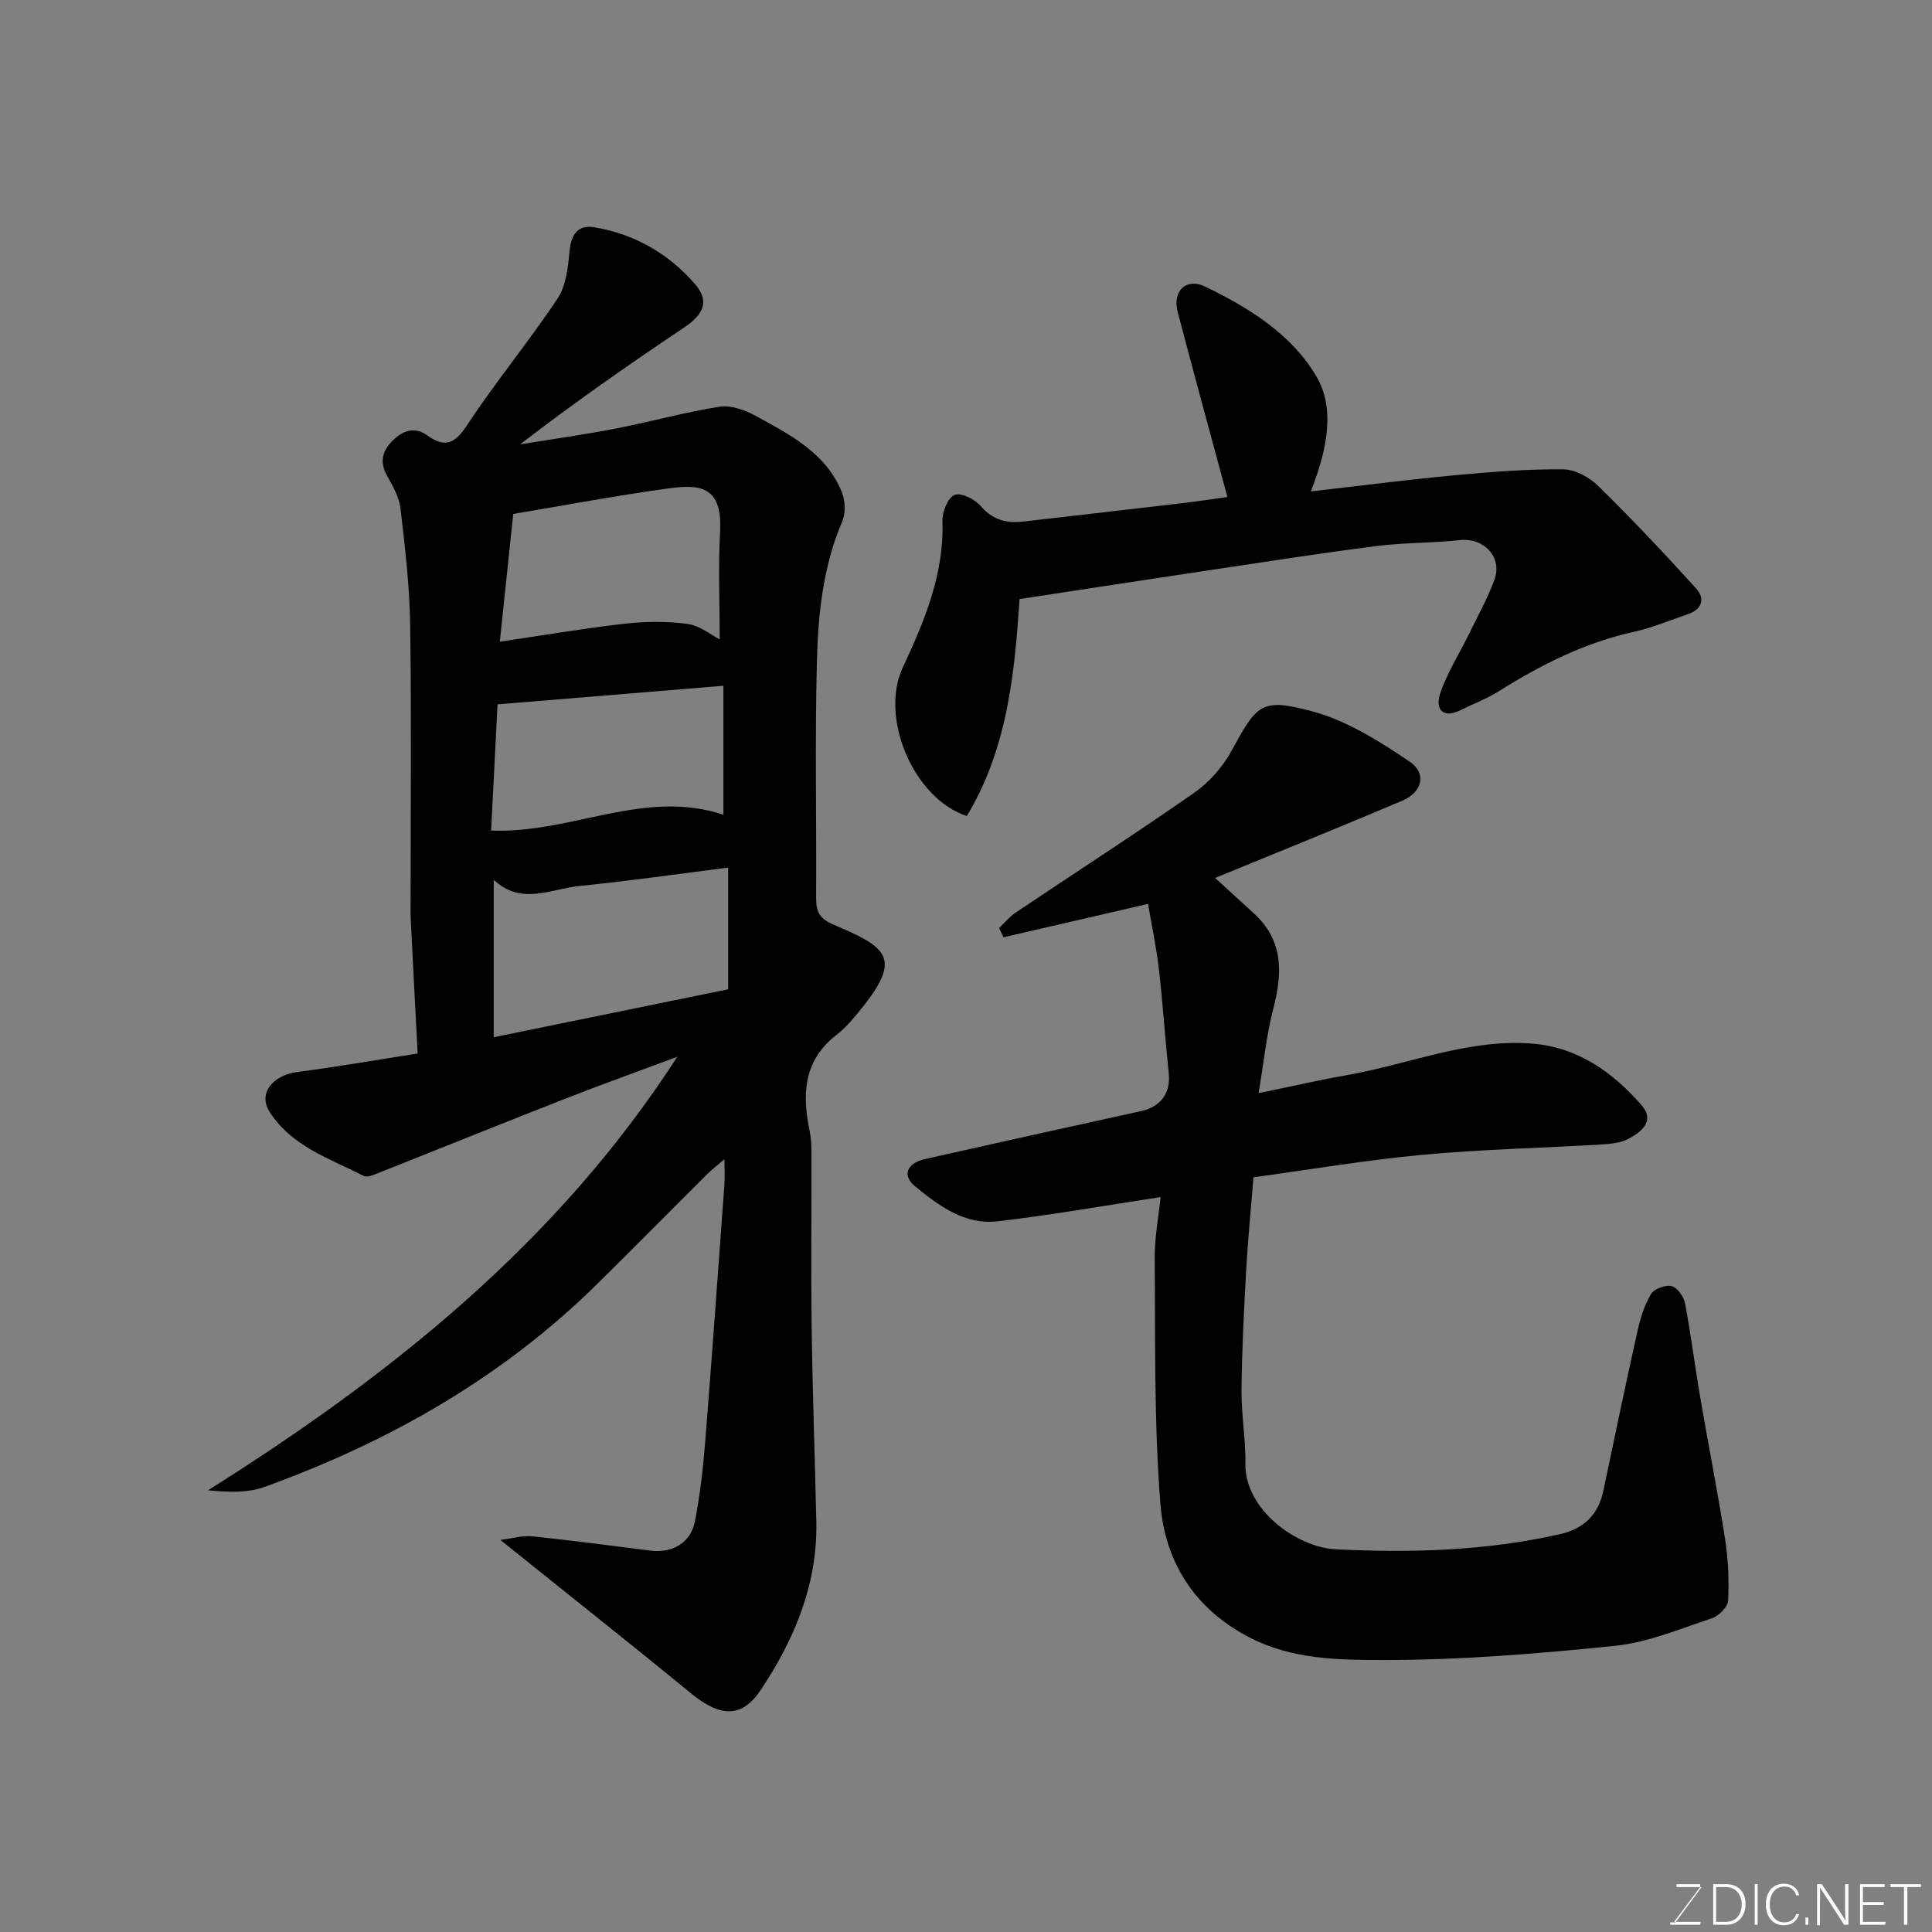 <svg enable-background="new 0 0 400 400" viewBox="0 0 400 400" xmlns="http://www.w3.org/2000/svg"><rect x="0" y="0" width="400" height="400" fill="#808080" stroke="none"/><path d="m103.6 318.83c2.46-.31 4.56-.96 6.58-.75 8.14.84 16.26 1.92 24.38 2.95 4.67.59 8.44-1.56 9.32-6.08 1.03-5.28 1.66-10.67 2.09-16.04 1.43-17.88 2.7-35.78 4.01-53.67.11-1.48.01-2.98.01-5.24-1.53 1.32-2.64 2.17-3.62 3.15-7.56 7.52-15.05 15.11-22.64 22.6-19.68 19.43-43.14 32.76-68.96 42.1-3.47 1.26-7.45 1.11-11.7.7 38.04-23.93 72.45-51.45 97.15-89.75-7.72 2.88-15.48 5.66-23.15 8.66-12.88 5.04-25.7 10.23-38.56 15.33-1.02.4-2.43 1.06-3.19.68-7.06-3.6-14.95-6.13-19.52-13.29-2.41-3.78.65-7.59 5.85-8.25 8.06-1.03 16.07-2.45 24.82-3.81-.5-9.66-.98-18.73-1.43-27.8-.07-1.33-.03-2.67-.03-4 0-18.99.19-37.99-.09-56.98-.12-8.03-1.07-16.06-2-24.05-.27-2.32-1.56-4.62-2.75-6.73-1.68-2.95-1-5.29 1.25-7.45 2.1-2.02 4.46-2.81 7.04-.97 3.59 2.56 5.63 1.85 8.18-2.02 5.91-8.99 12.81-17.33 18.78-26.28 1.77-2.65 2.18-6.43 2.49-9.76.33-3.49 1.68-5.61 5.17-5.02 8.31 1.41 15.35 5.44 20.85 11.8 3.21 3.72 1.42 6.46-2.28 8.94-11.48 7.69-22.8 15.6-33.97 24.2 6.59-1.07 13.22-2 19.78-3.27 7.18-1.39 14.26-3.38 21.48-4.52 2.35-.37 5.25.64 7.44 1.85 7.12 3.9 14.57 7.67 17.9 15.79.73 1.79.84 4.39.09 6.13-4.03 9.39-5 19.34-5.25 29.29-.4 16.15-.06 32.32-.15 48.48-.02 2.92.53 4.4 3.74 5.75 11.72 4.93 14.22 7.18 4.35 18.89-1.18 1.4-2.44 2.77-3.88 3.88-6.9 5.33-7.14 12.4-5.52 20.06.3 1.44.34 2.95.35 4.43.03 12.33-.12 24.66.05 36.99.18 13.1.67 26.2.95 39.29.27 12.94-4.49 24.31-11.49 34.82-3.95 5.93-8.43 5.7-14.58.63-12.63-10.37-25.47-20.5-39.34-31.66zm47.16-114.01c0-8.52 0-16.44 0-25.19-10.47 1.32-20.61 2.79-30.79 3.8-5.91.58-12.02 4.12-17.75-1.28v32.6c16.28-3.33 32.32-6.61 48.54-9.93zm-49.08-32.86c16.57.68 31.66-8.73 48.09-3.28 0-9.09 0-18.16 0-26.7-15.64 1.29-31.09 2.56-46.76 3.85-.41 8.14-.88 17.21-1.33 26.13zm4.58-65.55c-.95 9.03-1.85 17.62-2.78 26.45 8.86-1.31 17.34-2.76 25.88-3.73 4.29-.49 8.74-.53 13 .05 2.53.34 4.84 2.28 6.65 3.2 0-7.54-.33-14.98.08-22.38.53-9.7-4.63-9.7-10.81-8.86-10.66 1.46-21.23 3.46-32.02 5.27z" fill="#010100"/><path d="m251.58 181.77c2.52 2.3 5.29 4.84 8.06 7.37 6.19 5.67 5.87 12.48 3.94 19.88-1.38 5.32-1.91 10.86-3 17.31 6.65-1.37 12.43-2.71 18.26-3.73 12.85-2.24 25.22-7.63 38.55-6.52 9.25.77 16.52 5.91 22.46 12.71 2.86 3.28.02 5.53-2.64 6.96-1.64.88-3.76 1.08-5.69 1.2-12.36.74-24.77 1-37.1 2.15-11.71 1.09-23.34 3.07-34.9 4.65-.54 6.7-1.16 12.93-1.51 19.17-.46 8.26-.88 16.53-.97 24.8-.05 5.12.88 10.24.81 15.36-.14 9.55 10.73 17.28 18.63 17.68 15.49.78 31.01.35 46.3-3.08 5.18-1.16 8.14-4.03 9.2-9.14 2.3-10.99 4.6-21.98 7.04-32.94.59-2.66 1.43-5.38 2.81-7.69.65-1.08 3.01-1.95 4.27-1.63 1.18.3 2.51 2.19 2.77 3.57 1.22 6.41 2.02 12.9 3.12 19.34 1.68 9.81 3.62 19.57 5.16 29.4.66 4.21.85 8.55.64 12.8-.06 1.31-1.93 3.18-3.34 3.65-6.61 2.19-13.25 5.01-20.08 5.71-16.07 1.65-32.25 2.97-48.38 2.94-9.11-.01-18.62-.16-27.33-4.69-11.37-5.9-17.46-15.64-18.41-27.61-1.34-16.85-1.03-33.84-1.18-50.77-.04-4.39.82-8.79 1.22-12.78-11.63 1.77-22.67 3.74-33.78 5.02-6.77.78-12.14-3.22-17.08-7.27-2.72-2.23-1.67-4.78 2.08-5.62 14.93-3.35 29.87-6.67 44.82-9.95 4-.88 6.07-3.78 5.65-7.76-.76-7.18-1.21-14.4-2.04-21.57-.53-4.58-1.5-9.11-2.25-13.55-10.71 2.47-20.31 4.69-29.91 6.91-.31-.64-.62-1.27-.94-1.91 1.14-1.08 2.16-2.34 3.44-3.2 12.33-8.28 24.82-16.33 37-24.83 3.08-2.15 5.85-5.3 7.66-8.6 5.32-9.7 6.09-11.08 16.72-8.24 7.17 1.91 13.92 6.18 20.17 10.4 3.65 2.46 2.6 6.38-1.51 8.11-12.85 5.45-25.79 10.68-38.74 15.99z" fill="#010100"/><path d="m271.4 101.74c10.39-1.18 20.15-2.45 29.95-3.36 7.4-.69 14.84-1.27 22.26-1.21 2.47.02 5.46 1.64 7.3 3.45 6.97 6.84 13.69 13.97 20.25 21.21 1.86 2.05 1.3 4.34-1.72 5.34-3.7 1.23-7.32 2.8-11.1 3.63-10.2 2.23-19.29 6.83-28.04 12.32-2.47 1.55-5.25 2.59-7.87 3.89-3.85 1.91-5.28-.32-4.27-3.38 1.4-4.25 3.91-8.13 5.89-12.19 1.84-3.77 3.9-7.47 5.35-11.4 1.73-4.68-2.19-8.76-7.13-8.22-5.73.63-11.55.5-17.27 1.23-11.5 1.47-22.96 3.26-34.44 4.98-12.93 1.93-25.85 3.93-39.47 6-1.01 15.06-2.44 30.92-10.93 44.92-11.21-3.75-18.01-20.52-13.28-30.68 4.49-9.64 8.64-19.41 8.24-30.47-.07-1.84 1.13-4.75 2.51-5.33 1.3-.54 4.18.86 5.37 2.25 2.47 2.89 5.31 3.68 8.79 3.27 10.9-1.26 21.8-2.5 32.7-3.78 3.38-.4 6.74-.91 9.63-1.31-3.48-12.9-6.96-25.6-10.3-38.35-1.11-4.26 1.75-7.1 5.61-5.25 9.13 4.37 18.03 9.96 23.11 18.62 3.95 6.73 2.25 15.13-1.14 23.82z" fill="#010100"/><g fill="#fbfcfa"><path d="m346.9 398 5.4-7.3h-5.2v-.6h4.9v.6l-5.4 7.2h5.5l-.1.6h-6.2v-.5z"/><path d="m354.7 390.1h2.8c2.3 0 3.9 1.6 3.9 4.1s-1.6 4.3-3.9 4.3h-2.8zm.6 7.8h2c2.2 0 3.3-1.6 3.3-3.6 0-1.8-1-3.6-3.3-3.6h-2z"/><path d="m363.9 390.1v8.4h-.6v-8.4z"/><path d="m372.5 396.3c-.4 1.3-1.4 2.3-3.2 2.3-2.4 0-3.7-1.9-3.7-4.3 0-2.3 1.2-4.3 3.7-4.3 1.8 0 2.9 1 3.2 2.4h-.6c-.4-1.1-1.1-1.8-2.5-1.8-2.1 0-3 1.9-3 3.7s.9 3.7 3 3.7c1.4 0 2.1-.7 2.5-1.7z"/><path d="m373.8 398.5v-1.5h.6v1.5z"/><path d="m376.2 398.5v-8.4h1c1.3 2 4.4 6.6 4.9 7.6-.1-1.2-.1-2.4-.1-3.8v-3.8h.7v8.4h-.9c-1.2-1.9-4.4-6.8-5-7.7.1 1.1 0 2.3 0 3.9v3.9h-.6z"/><path d="m390 394.4h-4.3v3.5h4.7l-.1.6h-5.2v-8.4h5.1v.6h-4.5v3.1h4.3z"/><path d="m394.2 390.7h-2.8v-.6h6.3v.6h-2.8v7.8h-.7z"/></g></svg>